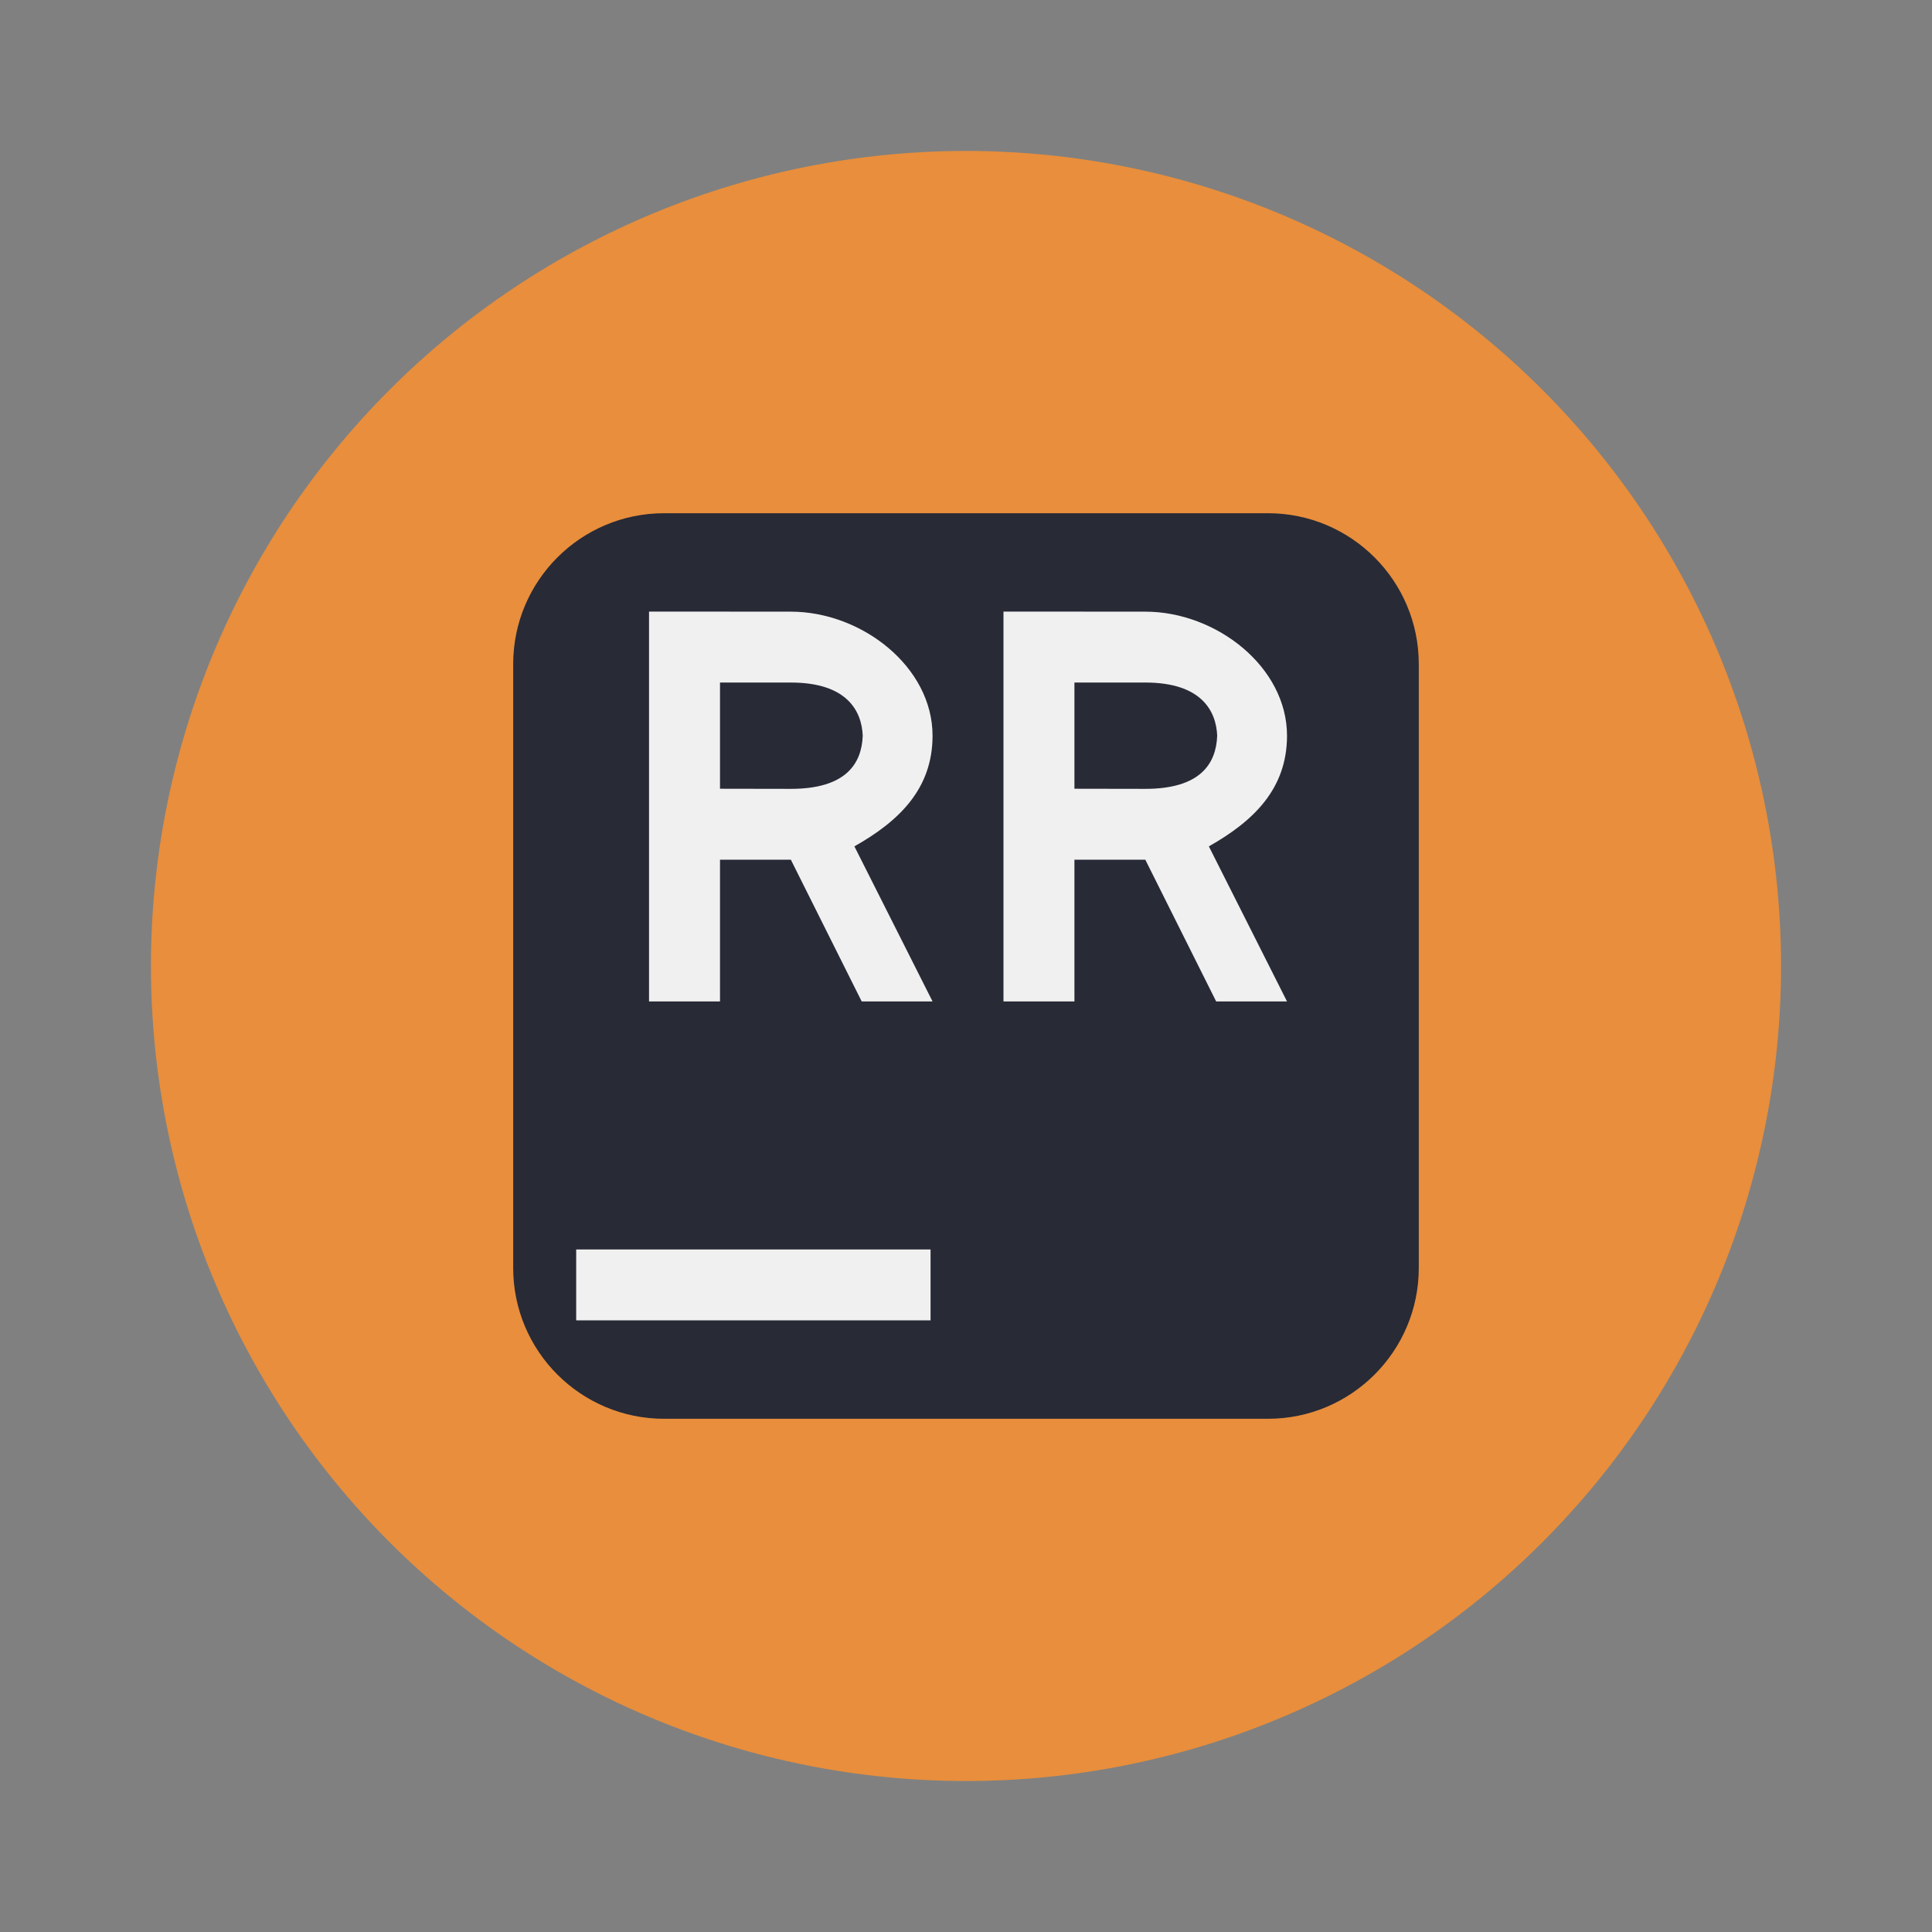 <svg width="64" height="64" viewBox="0 0 64 64" fill="none" xmlns="http://www.w3.org/2000/svg">
<rect x="0" y="0" width="64" height="64" fill="#808080" stroke="none"/>
<path d="M59 31.998C59 39.159 56.155 46.027 51.091 51.091C46.027 56.155 39.159 58.999 31.998 58.999C24.838 58.998 17.971 56.153 12.908 51.09C7.845 46.026 5 39.159 5 31.998C5.001 24.838 7.846 17.972 12.909 12.909C17.972 7.846 24.838 5.001 31.998 5C39.159 5 46.026 7.845 51.09 12.908C56.153 17.971 58.999 24.837 59 31.998Z" fill="#E88E3C"/>
<path d="M41.999 17.001H22.001C19.239 17.001 17 19.239 17 22.001V41.999C17 44.761 19.239 46.999 22.001 46.999H41.999C44.76 46.999 46.999 44.761 46.999 41.999V22.001C46.999 19.239 44.76 17.001 41.999 17.001Z" fill="#282a36"/>
<path d="M26.198 20.262C28.545 20.262 30.892 22.088 30.892 24.371C30.892 26.128 29.789 27.198 28.303 28.037L30.892 33.174H28.545L26.198 28.479H23.851V33.174H21.5V20.259L26.198 20.262ZM26.198 26.132C28.027 26.132 28.545 25.293 28.579 24.371C28.545 23.551 28.058 22.61 26.198 22.61H23.851V26.128L26.198 26.132ZM19.087 41.39H30.826V43.738H19.087V41.39Z" fill="#F0F0F0"/>
<path fill-rule="evenodd" clip-rule="evenodd" d="M37.94 20.262C40.287 20.262 42.634 22.088 42.634 24.371C42.634 26.128 41.53 27.198 40.045 28.037L42.634 33.174H40.287L37.94 28.479H35.592V33.174H33.241V20.259L37.94 20.262ZM40.321 24.371C40.287 25.293 39.769 26.132 37.94 26.132L35.592 26.128V22.61H37.94C39.799 22.61 40.287 23.551 40.321 24.371Z" fill="#F0F0F0"/>
</svg>
